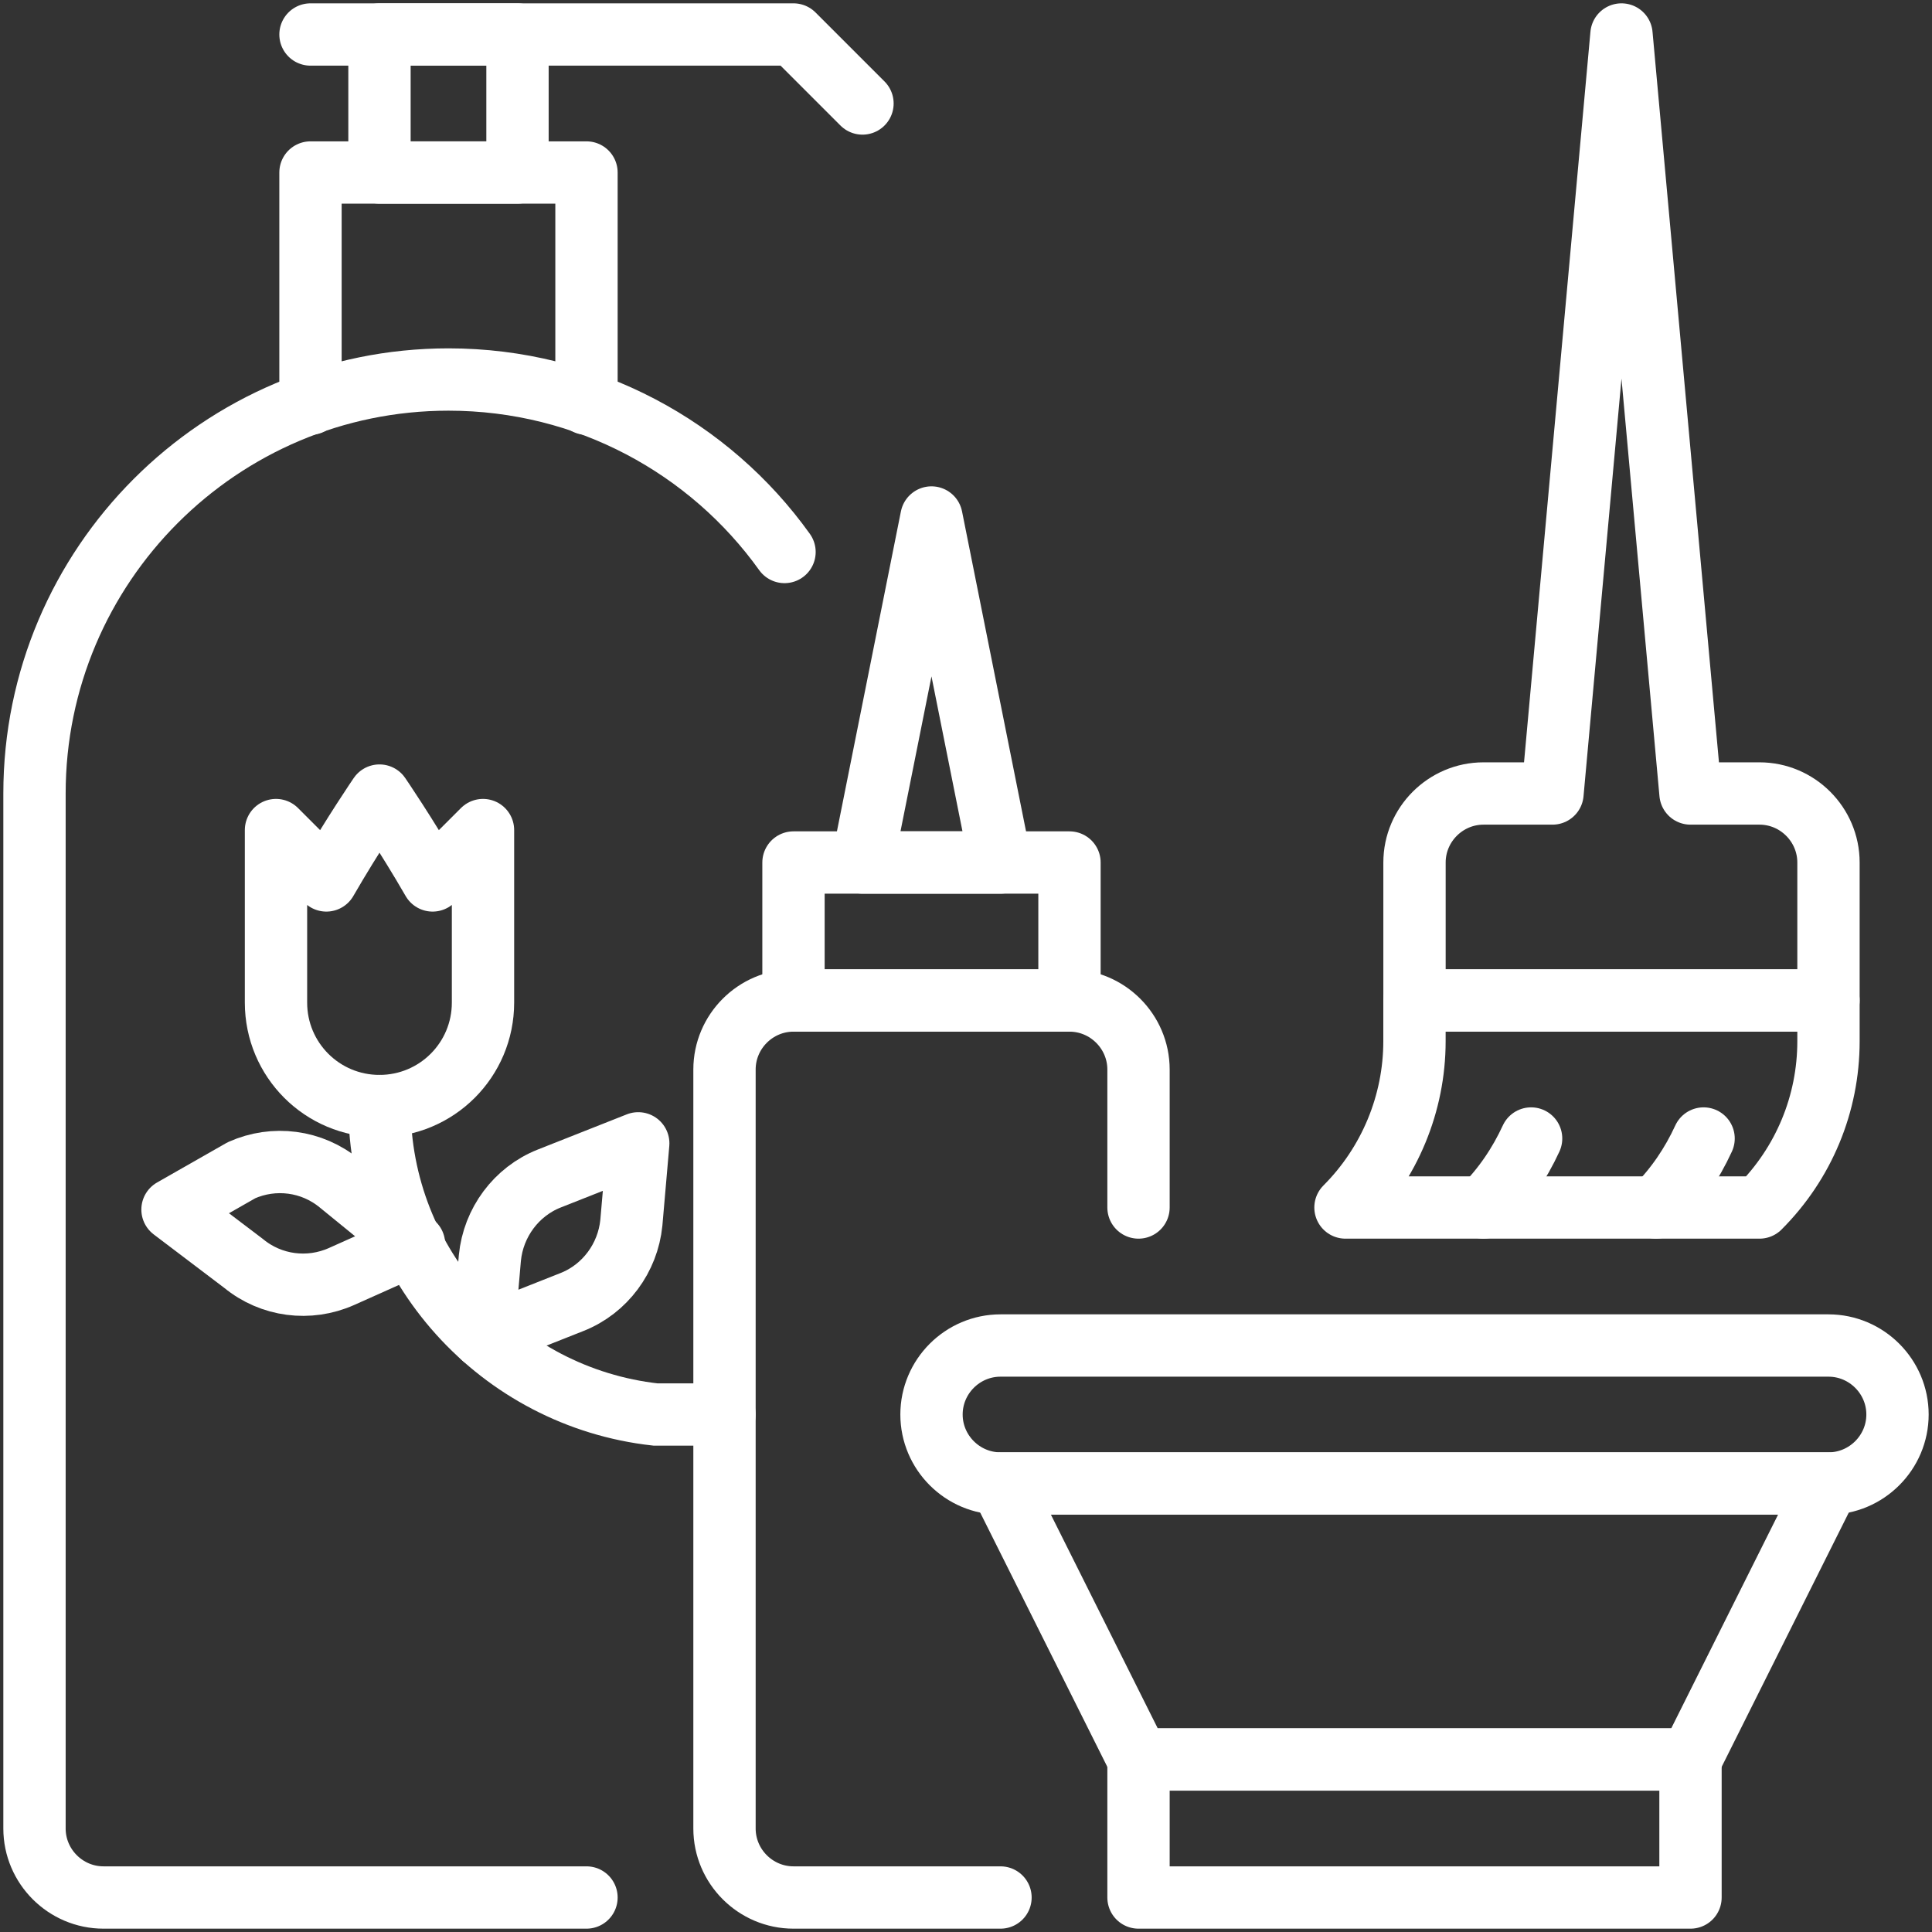 <svg width="62" height="62" viewBox="0 0 62 62" fill="none" stroke="white"  xmlns="http://www.w3.org/2000/svg">
<rect x="0" y="0" width="62" height="62" fill="#333333" stroke="none"/>
<path d="M18.821 60.893H3.321C2.103 60.893 1.107 59.896 1.107 58.679V25.464C1.107 18.135 7.063 12.179 14.393 12.179C18.843 12.179 22.785 14.371 25.176 17.714"  stroke-width="2" stroke-miterlimit="10" stroke-linecap="round" stroke-linejoin="round"/>
<path d="M9.964 12.954V5.536H18.821V12.954"  stroke-width="2" stroke-miterlimit="10" stroke-linecap="round" stroke-linejoin="round"/>
<path d="M16.607 1.107H12.178V5.536H16.607V1.107Z"  stroke-width="2" stroke-miterlimit="10" stroke-linecap="round" stroke-linejoin="round"/>
<path d="M9.964 1.107H25.464L27.678 3.321"  stroke-width="2" stroke-miterlimit="10" stroke-linecap="round" stroke-linejoin="round"/>
<path d="M5.536 38.816L7.75 37.554C8.791 37.089 10.008 37.244 10.894 37.975L13.286 39.924L10.961 40.964C9.92 41.429 8.702 41.274 7.816 40.544L5.536 38.816Z"  stroke-width="2" stroke-miterlimit="10" stroke-linecap="round" stroke-linejoin="round"/>
<path d="M20.482 36.691L20.261 39.237C20.15 40.366 19.419 41.363 18.356 41.783L15.5 42.913L15.721 40.366C15.832 39.237 16.563 38.241 17.626 37.82L20.482 36.691Z"  stroke-width="2" stroke-miterlimit="10" stroke-linecap="round" stroke-linejoin="round"/>
<path d="M10.473 28.254C11.315 26.793 12.178 25.531 12.178 25.531C12.178 25.531 13.042 26.793 13.883 28.254L15.5 26.638V32.174C15.5 34.011 14.016 35.495 12.178 35.495C10.341 35.495 8.857 34.011 8.857 32.174V26.638L10.473 28.254Z"  stroke-width="2" stroke-miterlimit="10" stroke-linecap="round" stroke-linejoin="round"/>
<path d="M23.25 45.393H21.035C16.053 44.839 12.178 40.61 12.178 35.495"  stroke-width="2" stroke-miterlimit="10" stroke-linecap="round"/>
<path d="M54.25 56.464H36.536V60.893H54.25V56.464Z"  stroke-width="2" stroke-miterlimit="10" stroke-linecap="round" stroke-linejoin="round"/>
<path d="M54.25 56.464H36.535L32.107 47.607H58.678L54.25 56.464Z"  stroke-width="2" stroke-miterlimit="10" stroke-linecap="round" stroke-linejoin="round"/>
<path d="M58.678 47.607H32.107C30.889 47.607 29.893 46.611 29.893 45.393C29.893 44.175 30.889 43.179 32.107 43.179H58.678C59.896 43.179 60.893 44.175 60.893 45.393C60.893 46.611 59.896 47.607 58.678 47.607Z"  stroke-width="2" stroke-miterlimit="10" stroke-linecap="round" stroke-linejoin="round"/>
<path d="M32.107 60.893H25.464C24.246 60.893 23.25 59.897 23.25 58.679V34.322C23.25 33.104 24.246 32.107 25.464 32.107H34.321C35.539 32.107 36.536 33.104 36.536 34.322V38.75"  stroke-width="2" stroke-miterlimit="10" stroke-linecap="round" stroke-linejoin="round"/>
<path d="M34.321 27.679H25.464V32.107H34.321V27.679Z"  stroke-width="2" stroke-miterlimit="10" stroke-linecap="round" stroke-linejoin="round"/>
<path d="M29.892 16.607L32.107 27.679H27.678L29.892 16.607Z"  stroke-width="2" stroke-miterlimit="10" stroke-linecap="round" stroke-linejoin="round"/>
<path d="M54.25 25.464L52.035 1.107L49.821 25.464H47.607C46.389 25.464 45.393 26.461 45.393 27.679V32.107H58.678V27.679C58.678 26.461 57.682 25.464 56.464 25.464H54.25Z"  stroke-width="2" stroke-miterlimit="10" stroke-linecap="round" stroke-linejoin="round"/>
<path d="M43.178 38.75C44.595 37.333 45.392 35.407 45.392 33.414V32.107H58.678V33.414C58.678 35.429 57.881 37.333 56.464 38.75H43.178Z"  stroke-width="2" stroke-miterlimit="10" stroke-linecap="round" stroke-linejoin="round"/>
<path d="M49.135 36.536C48.758 37.355 48.249 38.108 47.607 38.75"  stroke-width="2" stroke-miterlimit="10" stroke-linecap="round" stroke-linejoin="round"/>
<path d="M54.67 36.536C54.294 37.355 53.785 38.108 53.143 38.75"  stroke-width="2" stroke-miterlimit="10" stroke-linecap="round" stroke-linejoin="round"/>
</svg>
